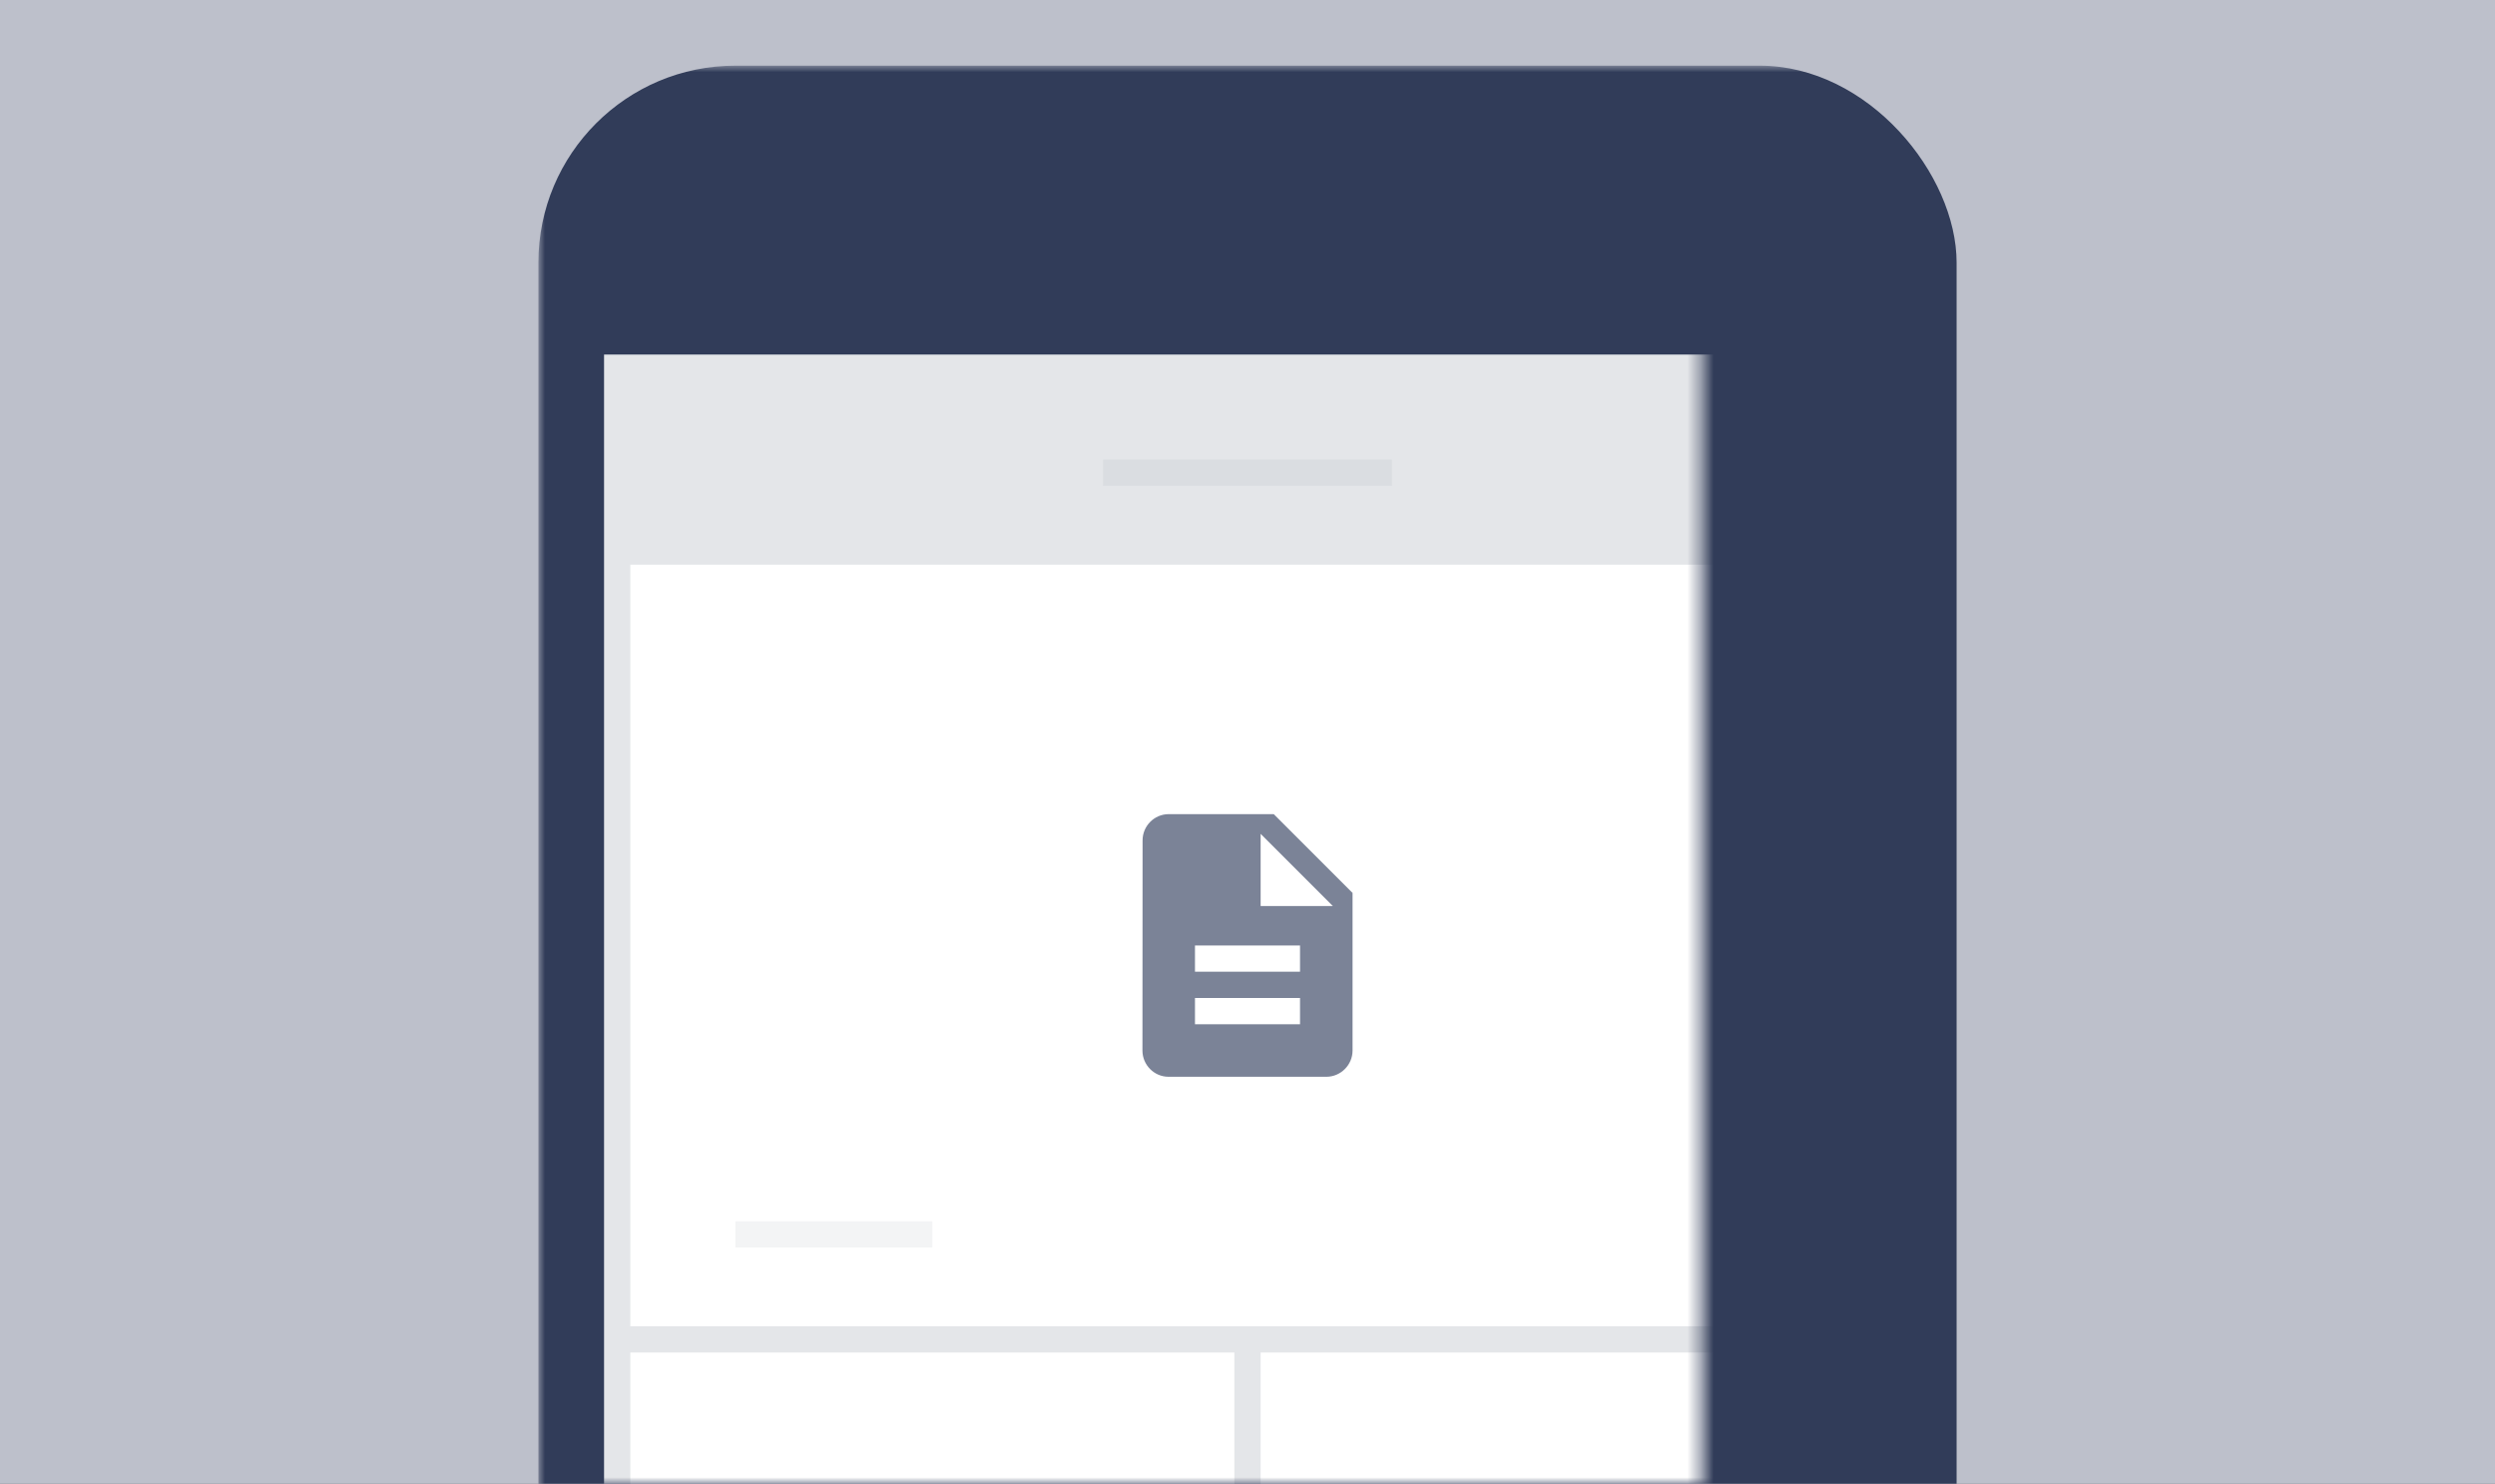 <svg width="190" height="113" viewBox="0 0 190 113" xmlns="http://www.w3.org/2000/svg" xmlns:xlink="http://www.w3.org/1999/xlink"><rect x="0" y="0" width="190" height="113" fill="#333333" stroke="none"/><title>8A0D6C78-F394-4410-8773-40D7F67E25CA</title><defs><path id="a" d="M0 0h190v113H0z"/><path id="c" d="M0 0h98v167.5H0z"/></defs><g fill="none" fill-rule="evenodd"><mask id="b" fill="#fff"><use xlink:href="#a"/></mask><use fill="#BDC0CB" xlink:href="#a"/><rect fill="#313C59" mask="url(#b)" x="41" y="5" width="108" height="214" rx="15"/><g mask="url(#b)"><g transform="translate(46 27)"><mask id="d" fill="#fff"><use xlink:href="#c"/></mask><use fill="#E4E6E9" xlink:href="#c"/><path fill="#FFF" mask="url(#d)" d="M2 16h94v58H2z"/><path fill="#7B8397" opacity=".3" mask="url(#d)" d="M10 66h15v2H10z"/><g mask="url(#d)"><path opacity=".3" d="M37 33h24v24H37z"/><path d="M51 35h-8c-1.1 0-1.99.9-1.99 2L41 53c0 1.1.89 2 1.99 2H55c1.1 0 2-.9 2-2V41l-6-6zm2 16h-8v-2h8v2zm0-4h-8v-2h8v2zm-3-5v-5.5l5.5 5.5H50z" fill="#7B8397"/></g><path fill="#FFF" mask="url(#d)" d="M2 76h46v48H2zM50 76h46v48H50z"/><path fill="#7B8397" opacity=".3" mask="url(#d)" d="M38 8h22v2H38z"/></g></g></g></svg>